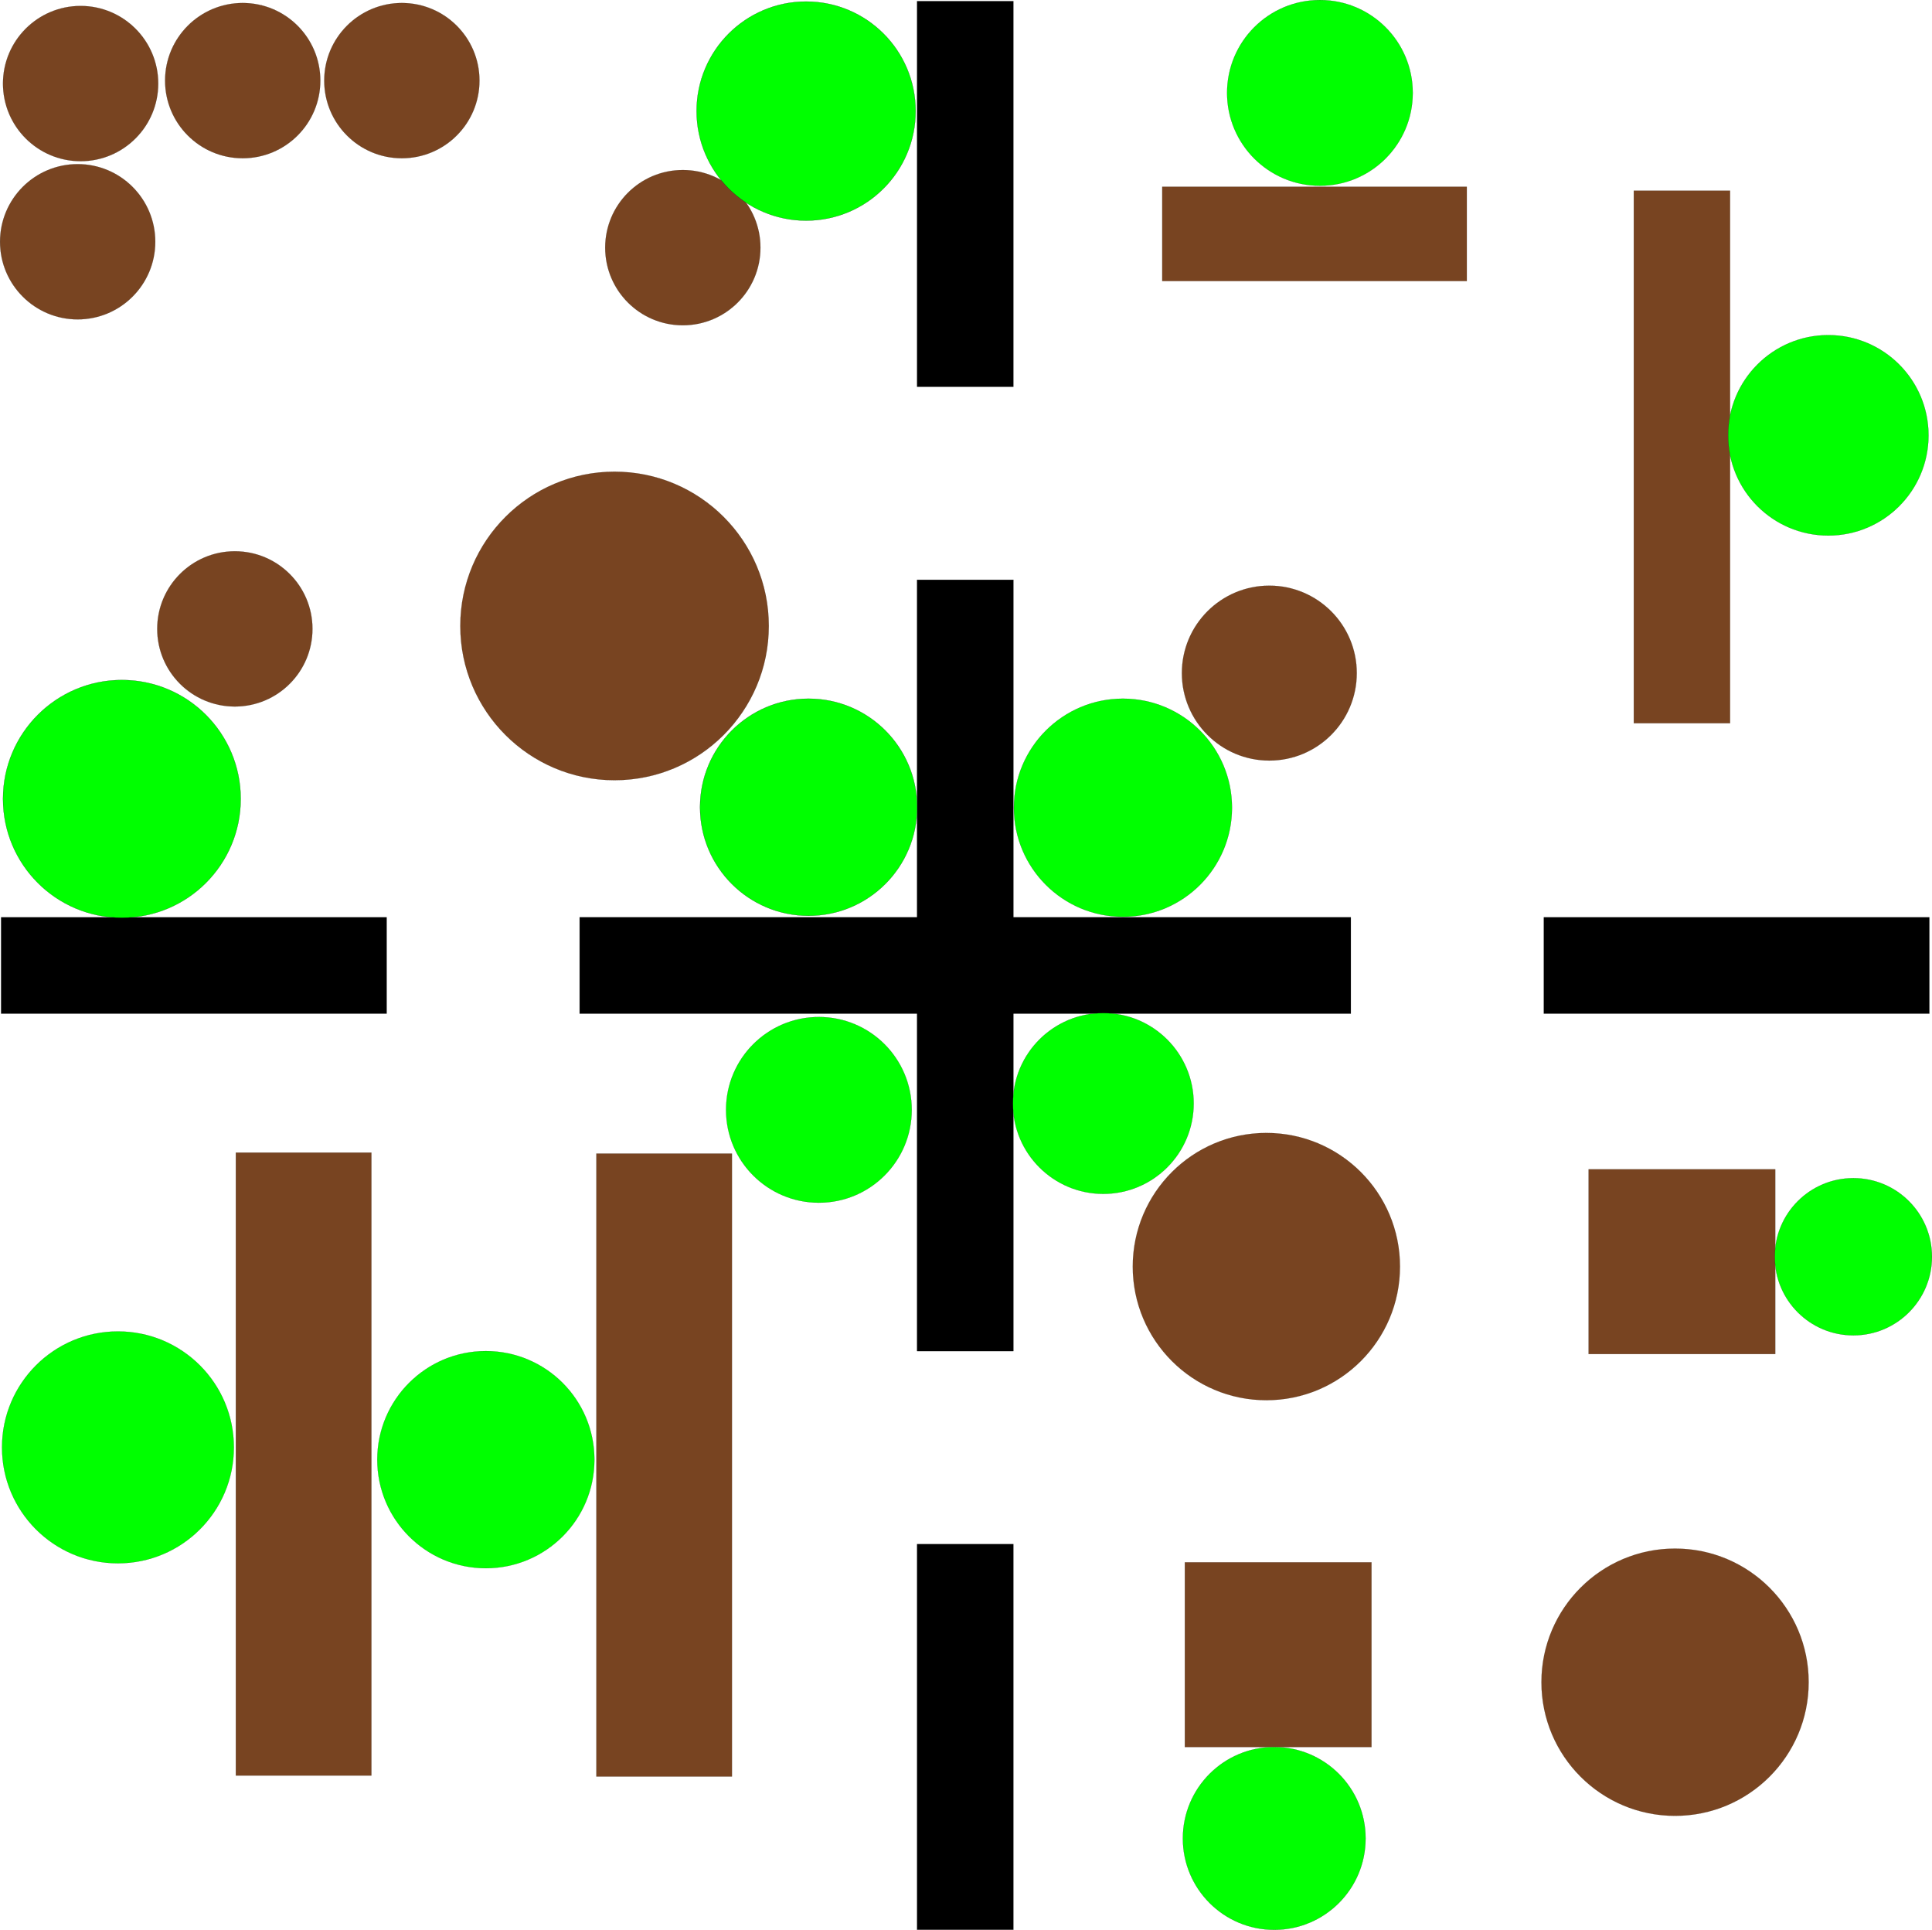 <?xml version="1.0" encoding="UTF-8" standalone="no"?>
<svg
   xmlns:dc="http://purl.org/dc/elements/1.1/"
   xmlns:cc="http://creativecommons.org/ns#"
   xmlns:rdf="http://www.w3.org/1999/02/22-rdf-syntax-ns#"
   xmlns:svg="http://www.w3.org/2000/svg"
   xmlns="http://www.w3.org/2000/svg"
   xmlns:sodipodi="http://sodipodi.sourceforge.net/DTD/sodipodi-0.dtd"
   xmlns:inkscape="http://www.inkscape.org/namespaces/inkscape"
   width="20700.805mm"
   height="20674.486mm"
   viewBox="0 0 20700.805 20674.486"
   version="1.1"
   id="svg167"
   inkscape:version="1.0.1 (1.0.1+r74)"
   sodipodi:docname="four_rooms.svg">
  <defs
     id="defs161" />
  <sodipodi:namedview
     id="base"
     pagecolor="#ffffff"
     bordercolor="#666666"
     borderopacity="1.0"
     inkscape:pageopacity="0.0"
     inkscape:pageshadow="2"
     inkscape:zoom="0.01"
     inkscape:cx="37758.361"
     inkscape:cy="39688.945"
     inkscape:document-units="mm"
     inkscape:current-layer="layer1"
     inkscape:document-rotation="0"
     showgrid="false"
     fit-margin-top="0"
     fit-margin-left="0"
     fit-margin-right="0"
     fit-margin-bottom="0"
     inkscape:window-width="1872"
     inkscape:window-height="1016"
     inkscape:window-x="48"
     inkscape:window-y="27"
     inkscape:window-maximized="1" />
  <g
     inkscape:label="Layer 1"
     inkscape:groupmode="layer"
     id="layer1"
     transform="translate(1.4483929e-5,-9.4473362e-5)">
    <rect
       style="opacity:1;fill:#000000;fill-opacity:1;stroke:#000000;stroke-width:1.447;stroke-miterlimit:4;stroke-dasharray:none"
       id="rect4201"
       width="1031.661"
       height="4130.987"
       x="9826.298"
       y="12.522" />
    <rect
       style="opacity:1;fill:#000000;fill-opacity:1;stroke:#000000;stroke-width:2.046;stroke-miterlimit:4;stroke-dasharray:none"
       id="rect4201-5"
       width="1031.062"
       height="8262.824"
       x="9826.598"
       y="6211.475" />
    <rect
       style="opacity:1;fill:#000000;fill-opacity:1;stroke:#000000;stroke-width:1.447;stroke-miterlimit:4;stroke-dasharray:none"
       id="rect4201-3"
       width="1031.661"
       height="4130.987"
       x="9826.298"
       y="16542.26" />
    <rect
       style="opacity:1;fill:#000000;fill-opacity:1;stroke:#000000;stroke-width:1.447;stroke-miterlimit:4;stroke-dasharray:none"
       id="rect4201-5-5"
       width="4130.987"
       height="1031.661"
       x="11.767"
       y="9827.055" />
    <rect
       style="opacity:1;fill:#000000;fill-opacity:1;stroke:#000000;stroke-width:2.046;stroke-miterlimit:4;stroke-dasharray:none"
       id="rect4201-5-5-6"
       width="8262.824"
       height="1031.062"
       x="6210.718"
       y="9827.353" />
    <rect
       style="opacity:1;fill:#000000;fill-opacity:1;stroke:#000000;stroke-width:1.447;stroke-miterlimit:4;stroke-dasharray:none"
       id="rect4201-5-5-6-2"
       width="4130.987"
       height="1031.661"
       x="16541.504"
       y="9827.055" />
    <rect
       style="opacity:1;fill:#784421;fill-opacity:1;stroke:#000000;stroke-width:0.868;stroke-miterlimit:4;stroke-dasharray:none"
       id="rect4301"
       width="1031.733"
       height="5705.365"
       x="17505.502"
       y="2042.52" />
    <rect
       style="opacity:1;fill:#784421;fill-opacity:1;stroke:#000000;stroke-width:0.778;stroke-miterlimit:4;stroke-dasharray:none"
       id="rect4303"
       width="3263.377"
       height="1010.77"
       x="12452.88"
       y="2000.368" />
    <circle
       style="opacity:1;fill:#784421;fill-opacity:1;stroke:#000000;stroke-width:0.843;stroke-miterlimit:4;stroke-dasharray:none"
       id="path4307"
       cx="6584.652"
       cy="6705.706"
       r="1652.708" />
    <circle
       style="opacity:1;fill:#784421;fill-opacity:1;stroke:#000000;stroke-width:1.033;stroke-miterlimit:4;stroke-dasharray:none"
       id="path4309"
       cx="863.665"
       cy="895.244"
       r="831.57" />
    <circle
       style="opacity:1;fill:#784421;fill-opacity:1;stroke:#000000;stroke-width:1.033;stroke-miterlimit:4;stroke-dasharray:none"
       id="path4309-9"
       cx="4305.732"
       cy="863.669"
       r="831.57" />
    <circle
       style="opacity:1;fill:#784421;fill-opacity:1;stroke:#000000;stroke-width:1.033;stroke-miterlimit:4;stroke-dasharray:none"
       id="path4309-1"
       cx="832.086"
       cy="2589.962"
       r="831.57" />
    <circle
       style="opacity:1;fill:#784421;fill-opacity:1;stroke:#000000;stroke-width:1.033;stroke-miterlimit:4;stroke-dasharray:none"
       id="path4309-2"
       cx="2600.488"
       cy="863.666"
       r="831.57" />
    <circle
       style="opacity:1;fill:#784421;fill-opacity:1;stroke:#000000;stroke-width:0.89;stroke-miterlimit:4;stroke-dasharray:none"
       id="path4344"
       cx="13600.365"
       cy="7210.964"
       r="936.903" />
    <rect
       style="opacity:1;fill:#784421;fill-opacity:1;stroke:#000000;stroke-width:1.033;stroke-miterlimit:4;stroke-dasharray:none"
       id="rect4346"
       width="1452.615"
       height="6673.609"
       x="6389.918"
       y="12358.274" />
    <circle
       style="opacity:1;fill:#784421;fill-opacity:1;stroke:#000000;stroke-width:1.033;stroke-miterlimit:4;stroke-dasharray:none"
       id="path4309-9-7"
       cx="7316.224"
       cy="2653.12"
       r="831.57" />
    <circle
       style="opacity:1;fill:#784421;fill-opacity:1;stroke:#000000;stroke-width:1.033;stroke-miterlimit:4;stroke-dasharray:none"
       id="path4309-9-0"
       cx="2516.278"
       cy="6737.285"
       r="831.57" />
    <circle
       style="opacity:1;fill:#784421;fill-opacity:1;stroke:#000000;stroke-width:0.74;stroke-miterlimit:4;stroke-dasharray:none"
       id="path4307-9"
       cx="13568.786"
       cy="13568.787"
       r="1431.71" />
    <circle
       style="opacity:1;fill:#784421;fill-opacity:1;stroke:#000000;stroke-width:0.74;stroke-miterlimit:4;stroke-dasharray:none"
       id="path4307-9-3"
       cx="17947.686"
       cy="18021.371"
       r="1431.71" />
    <rect
       style="opacity:1;fill:#784421;fill-opacity:1;stroke:#000000;stroke-width:1.033;stroke-miterlimit:4;stroke-dasharray:none"
       id="rect4399"
       width="1999.978"
       height="1978.925"
       x="17021.381"
       y="12526.694" />
    <rect
       style="opacity:1;fill:#784421;fill-opacity:1;stroke:#000000;stroke-width:1.033;stroke-miterlimit:4;stroke-dasharray:none"
       id="rect4399-6"
       width="1999.978"
       height="1978.925"
       x="12695.112"
       y="16737.172" />
    <rect
       style="opacity:1;fill:#784421;fill-opacity:1;stroke:#000000;stroke-width:1.033;stroke-miterlimit:4;stroke-dasharray:none"
       id="rect4346-0"
       width="1452.615"
       height="6673.609"
       x="2526.804"
       y="12347.75" />
    <circle
       style="opacity:1;fill:#00ff00;fill-opacity:1;stroke:#000000;stroke-width:1.197;stroke-miterlimit:4;stroke-dasharray:none"
       id="path4433"
       cx="1263.66"
       cy="15505.608"
       r="1242.009">
      <title
         id="title4461">s e a:90</title>
    </circle>
    <circle
       style="opacity:1;fill:#00ff00;fill-opacity:1;stroke:#000000;stroke-width:1.169;stroke-miterlimit:4;stroke-dasharray:none"
       id="path4435"
       cx="5205.721"
       cy="15637.187"
       r="1163.077">
      <title
         id="title4463">s e a:-90</title>
    </circle>
    <circle
       style="opacity:1;fill:#00ff00;fill-opacity:1;stroke:#000000;stroke-width:1.303;stroke-miterlimit:4;stroke-dasharray:none"
       id="path4439"
       cx="12031.962"
       cy="8653.054"
       r="1168.273">
      <title
         id="title4473">s e a:-90</title>
    </circle>
    <circle
       style="opacity:1;fill:#00ff00;fill-opacity:1;stroke:#000000;stroke-width:1.252;stroke-miterlimit:4;stroke-dasharray:none"
       id="path4441"
       cx="14142.465"
       cy="995.242"
       r="994.616">
      <title
         id="title4475">s e a:0</title>
    </circle>
    <circle
       style="opacity:1;fill:#00ff00;fill-opacity:1;stroke:#000000;stroke-width:1.334;stroke-miterlimit:4;stroke-dasharray:none"
       id="path4443"
       cx="19589.771"
       cy="4663.624"
       r="1073.522">
      <title
         id="title4477">s e a:90</title>
    </circle>
    <circle
       style="opacity:1;fill:#00ff00;fill-opacity:1;stroke:#000000;stroke-width:1.298;stroke-miterlimit:4;stroke-dasharray:none"
       id="path4445"
       cx="8774.102"
       cy="11889.859"
       r="994.593">
      <title
         id="title4465">s e a:-90</title>
    </circle>
    <circle
       style="opacity:1;fill:#00ff00;fill-opacity:1;stroke:#000000;stroke-width:1.334;stroke-miterlimit:4;stroke-dasharray:none"
       id="path4447"
       cx="13652.994"
       cy="19695.033"
       r="978.786">
      <title
         id="title4481">s e a:0</title>
    </circle>
    <circle
       style="opacity:1;fill:#00ff00;fill-opacity:1;stroke:#000000;stroke-width:1.381;stroke-miterlimit:4;stroke-dasharray:none"
       id="path4449"
       cx="19858.191"
       cy="13463.524"
       r="841.922">
      <title
         id="title4479">s e a:-90</title>
    </circle>
    <circle
       style="opacity:1;fill:#00ff00;fill-opacity:1;stroke:#000000;stroke-width:1.623;stroke-miterlimit:4;stroke-dasharray:none"
       id="path4451"
       cx="1305.766"
       cy="8558.319"
       r="1273.375">
      <title
         id="title4467">s e a:-90</title>
    </circle>
    <circle
       style="opacity:1;fill:#00ff00;fill-opacity:1;stroke:#000000;stroke-width:1.68;stroke-miterlimit:4;stroke-dasharray:none"
       id="path4453"
       cx="8637.262"
       cy="1189.982"
       r="1173.348">
      <title
         id="title4471">s e a:180</title>
    </circle>
    <circle
       style="opacity:1;fill:#00ff00;fill-opacity:1;stroke:#000000;stroke-width:1.733;stroke-miterlimit:4;stroke-dasharray:none"
       id="path4457"
       cx="8663.578"
       cy="8647.791"
       r="1162.795">
      <title
         id="title4469">s e a:90</title>
    </circle>
    <circle
       style="opacity:1;fill:#00ff00;fill-opacity:1;stroke:#000000;stroke-width:1.286;stroke-miterlimit:4;stroke-dasharray:none"
       id="path4459"
       cx="11821.437"
       cy="11821.438"
       r="968.284">
      <title
         id="title4483">s e a:-90</title>
    </circle>
  </g>
</svg>

